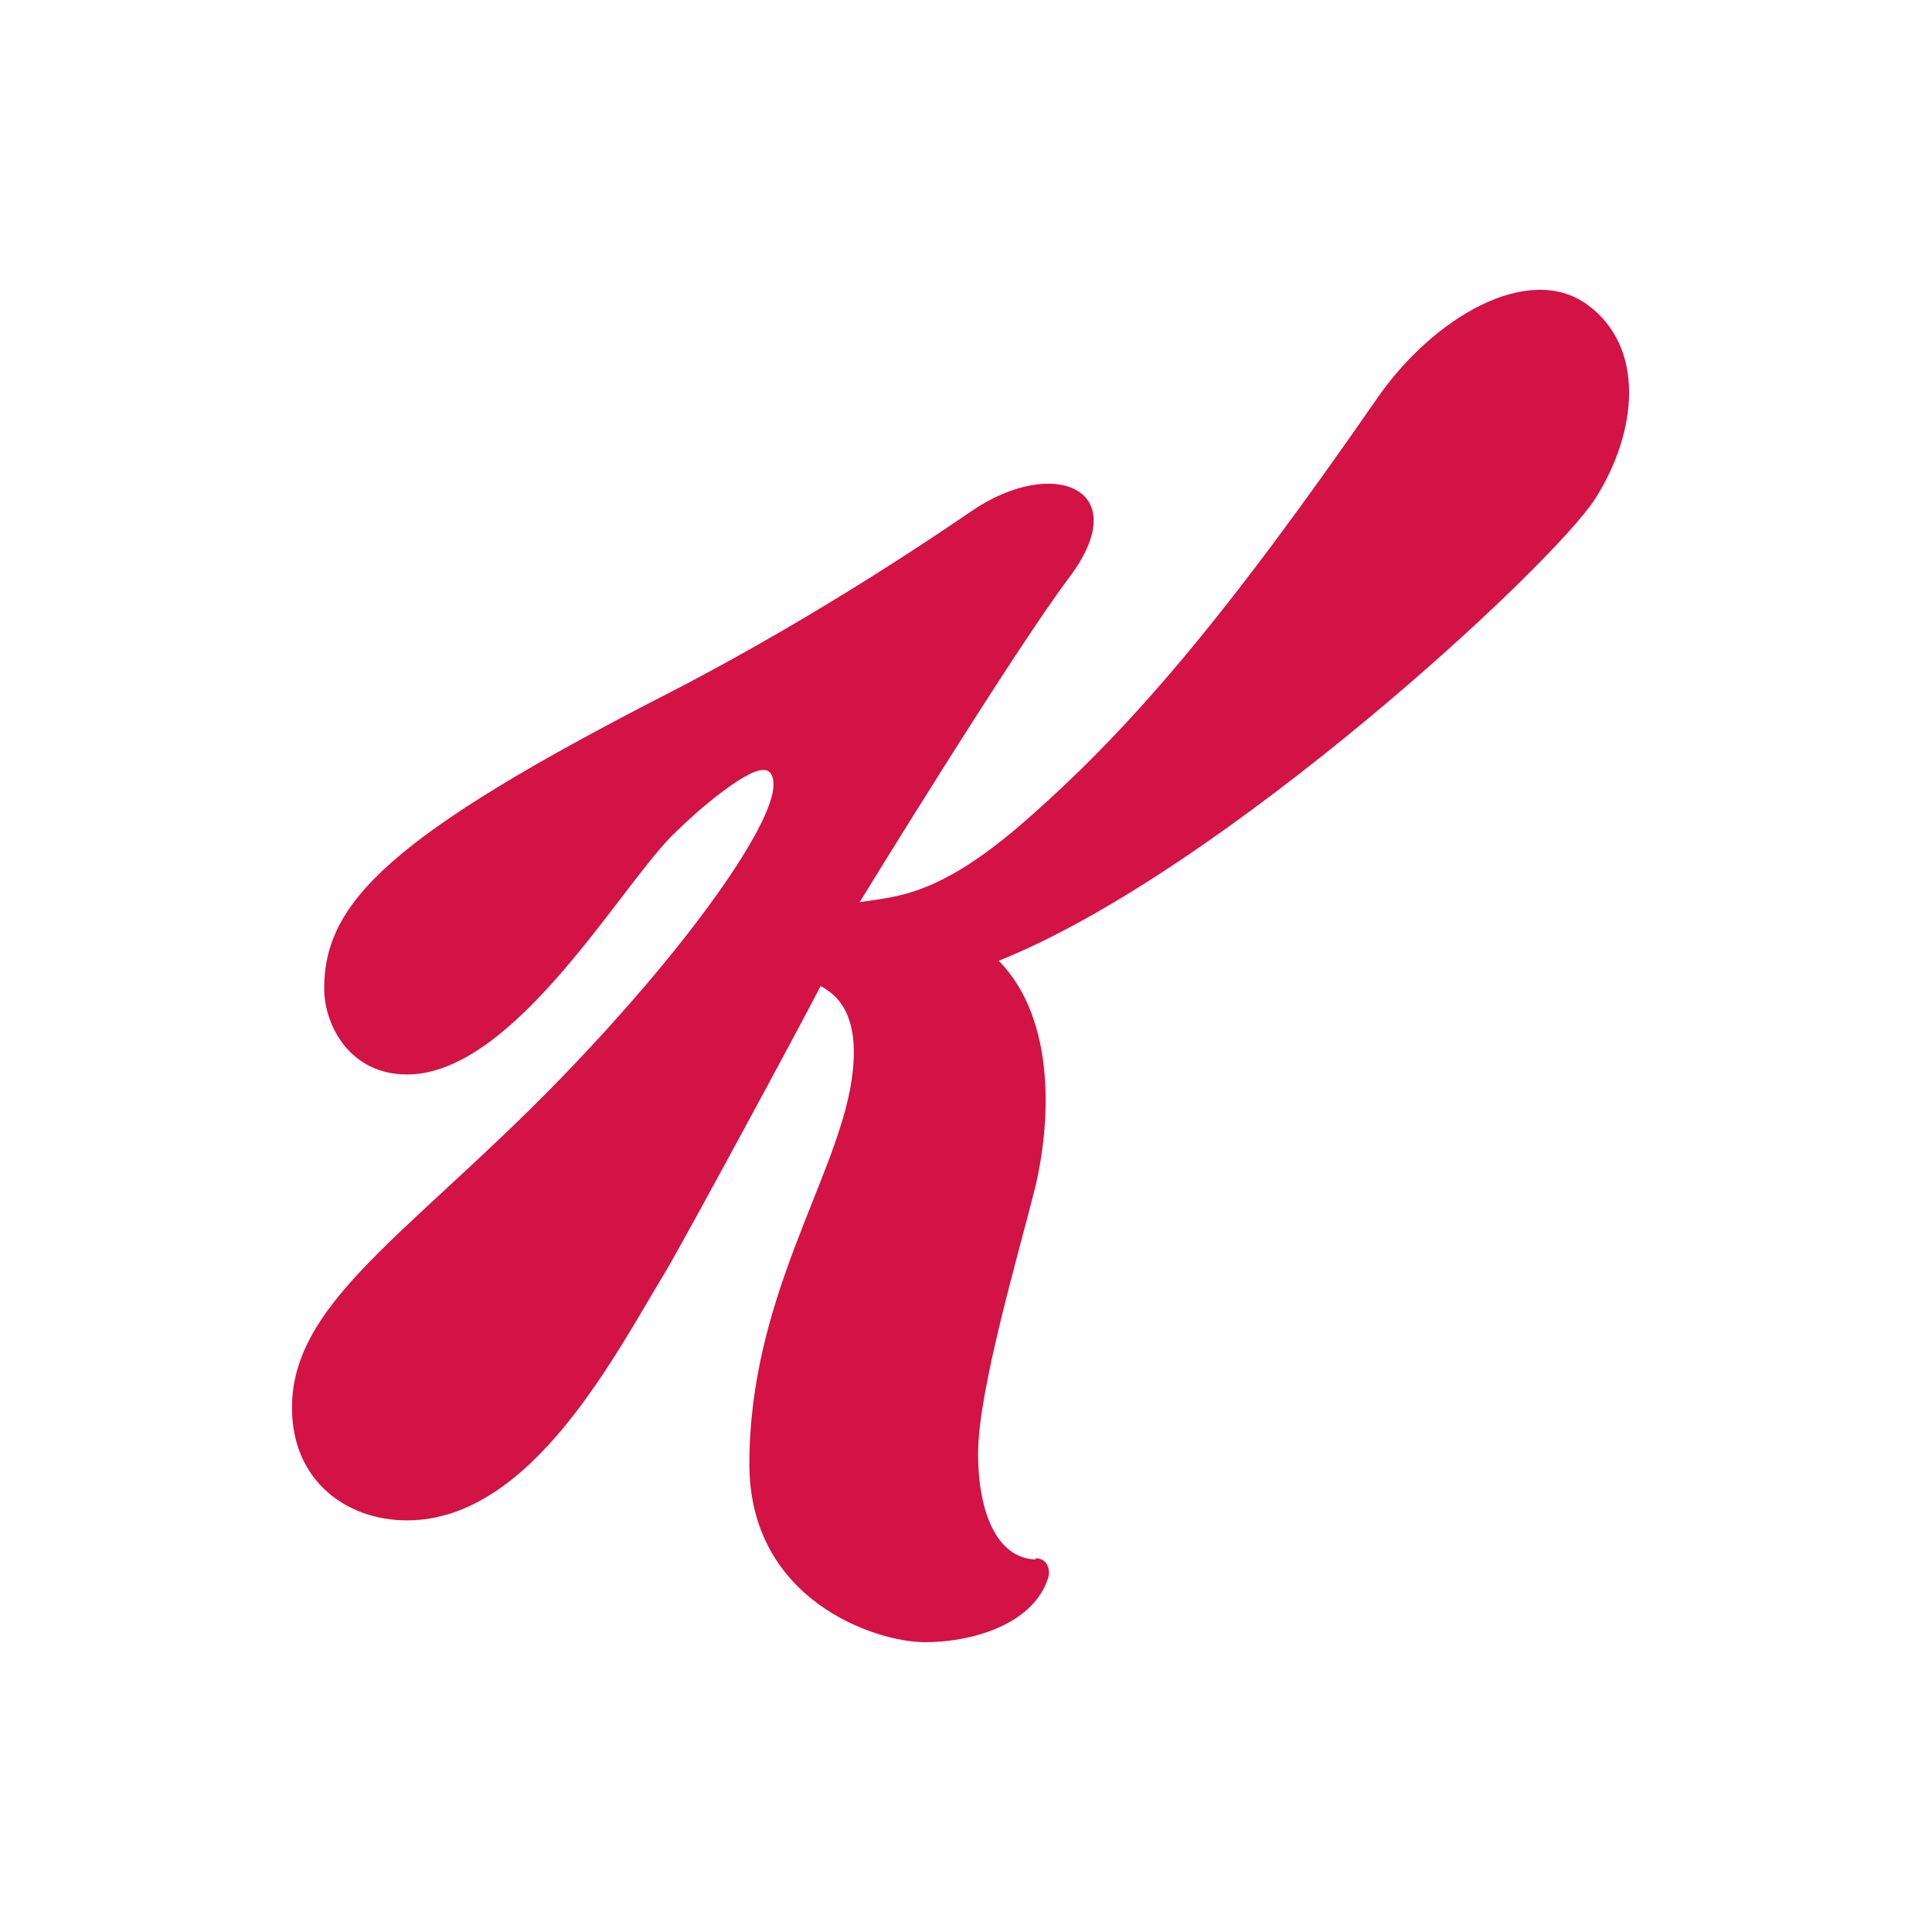 <svg width="40" height="40" fill="none" xmlns="http://www.w3.org/2000/svg"><path d="M21.701 32.668c-.31.975-1.594 1.332-2.546 1.332-1.047 0-3.64-.88-3.64-3.688 0-3.45 1.808-5.9 2.117-7.947.167-1.142-.142-1.69-.642-1.95-.476.927-2.784 5.186-3.188 5.876-1.047 1.713-2.784 5.187-5.377 5.187-1.238 0-2.38-.809-2.38-2.332 0-2.331 2.76-3.783 6.139-7.423 2.332-2.499 3.83-4.711 3.83-5.473 0-.238-.095-.309-.214-.309-.38 0-1.38.857-1.784 1.261-1.095 1-3.331 5.044-5.591 5.044-1.166 0-1.713-1-1.713-1.784 0-1.785 1.38-3.165 7.137-6.115 3.236-1.666 5.901-3.521 6.258-3.76 1.69-1.165 3.426-.475 2.022 1.38-1.165 1.547-4.33 6.71-4.33 6.71.809-.119 1.642-.143 3.355-1.618 2.189-1.903 4.14-4.164 7.352-8.803 1.166-1.69 3.14-2.832 4.354-1.951 1.214.88 1.047 2.64.167 4.02-.88 1.38-7.71 7.71-12.349 9.566 1.213 1.237 1.07 3.426.738 4.758-.333 1.333-1.166 4.14-1.166 5.449 0 1.19.38 2.165 1.19 2.189v-.024c.261 0 .309.262.261.405z" fill="#d31245" style="stroke-width:1.4"/></svg>